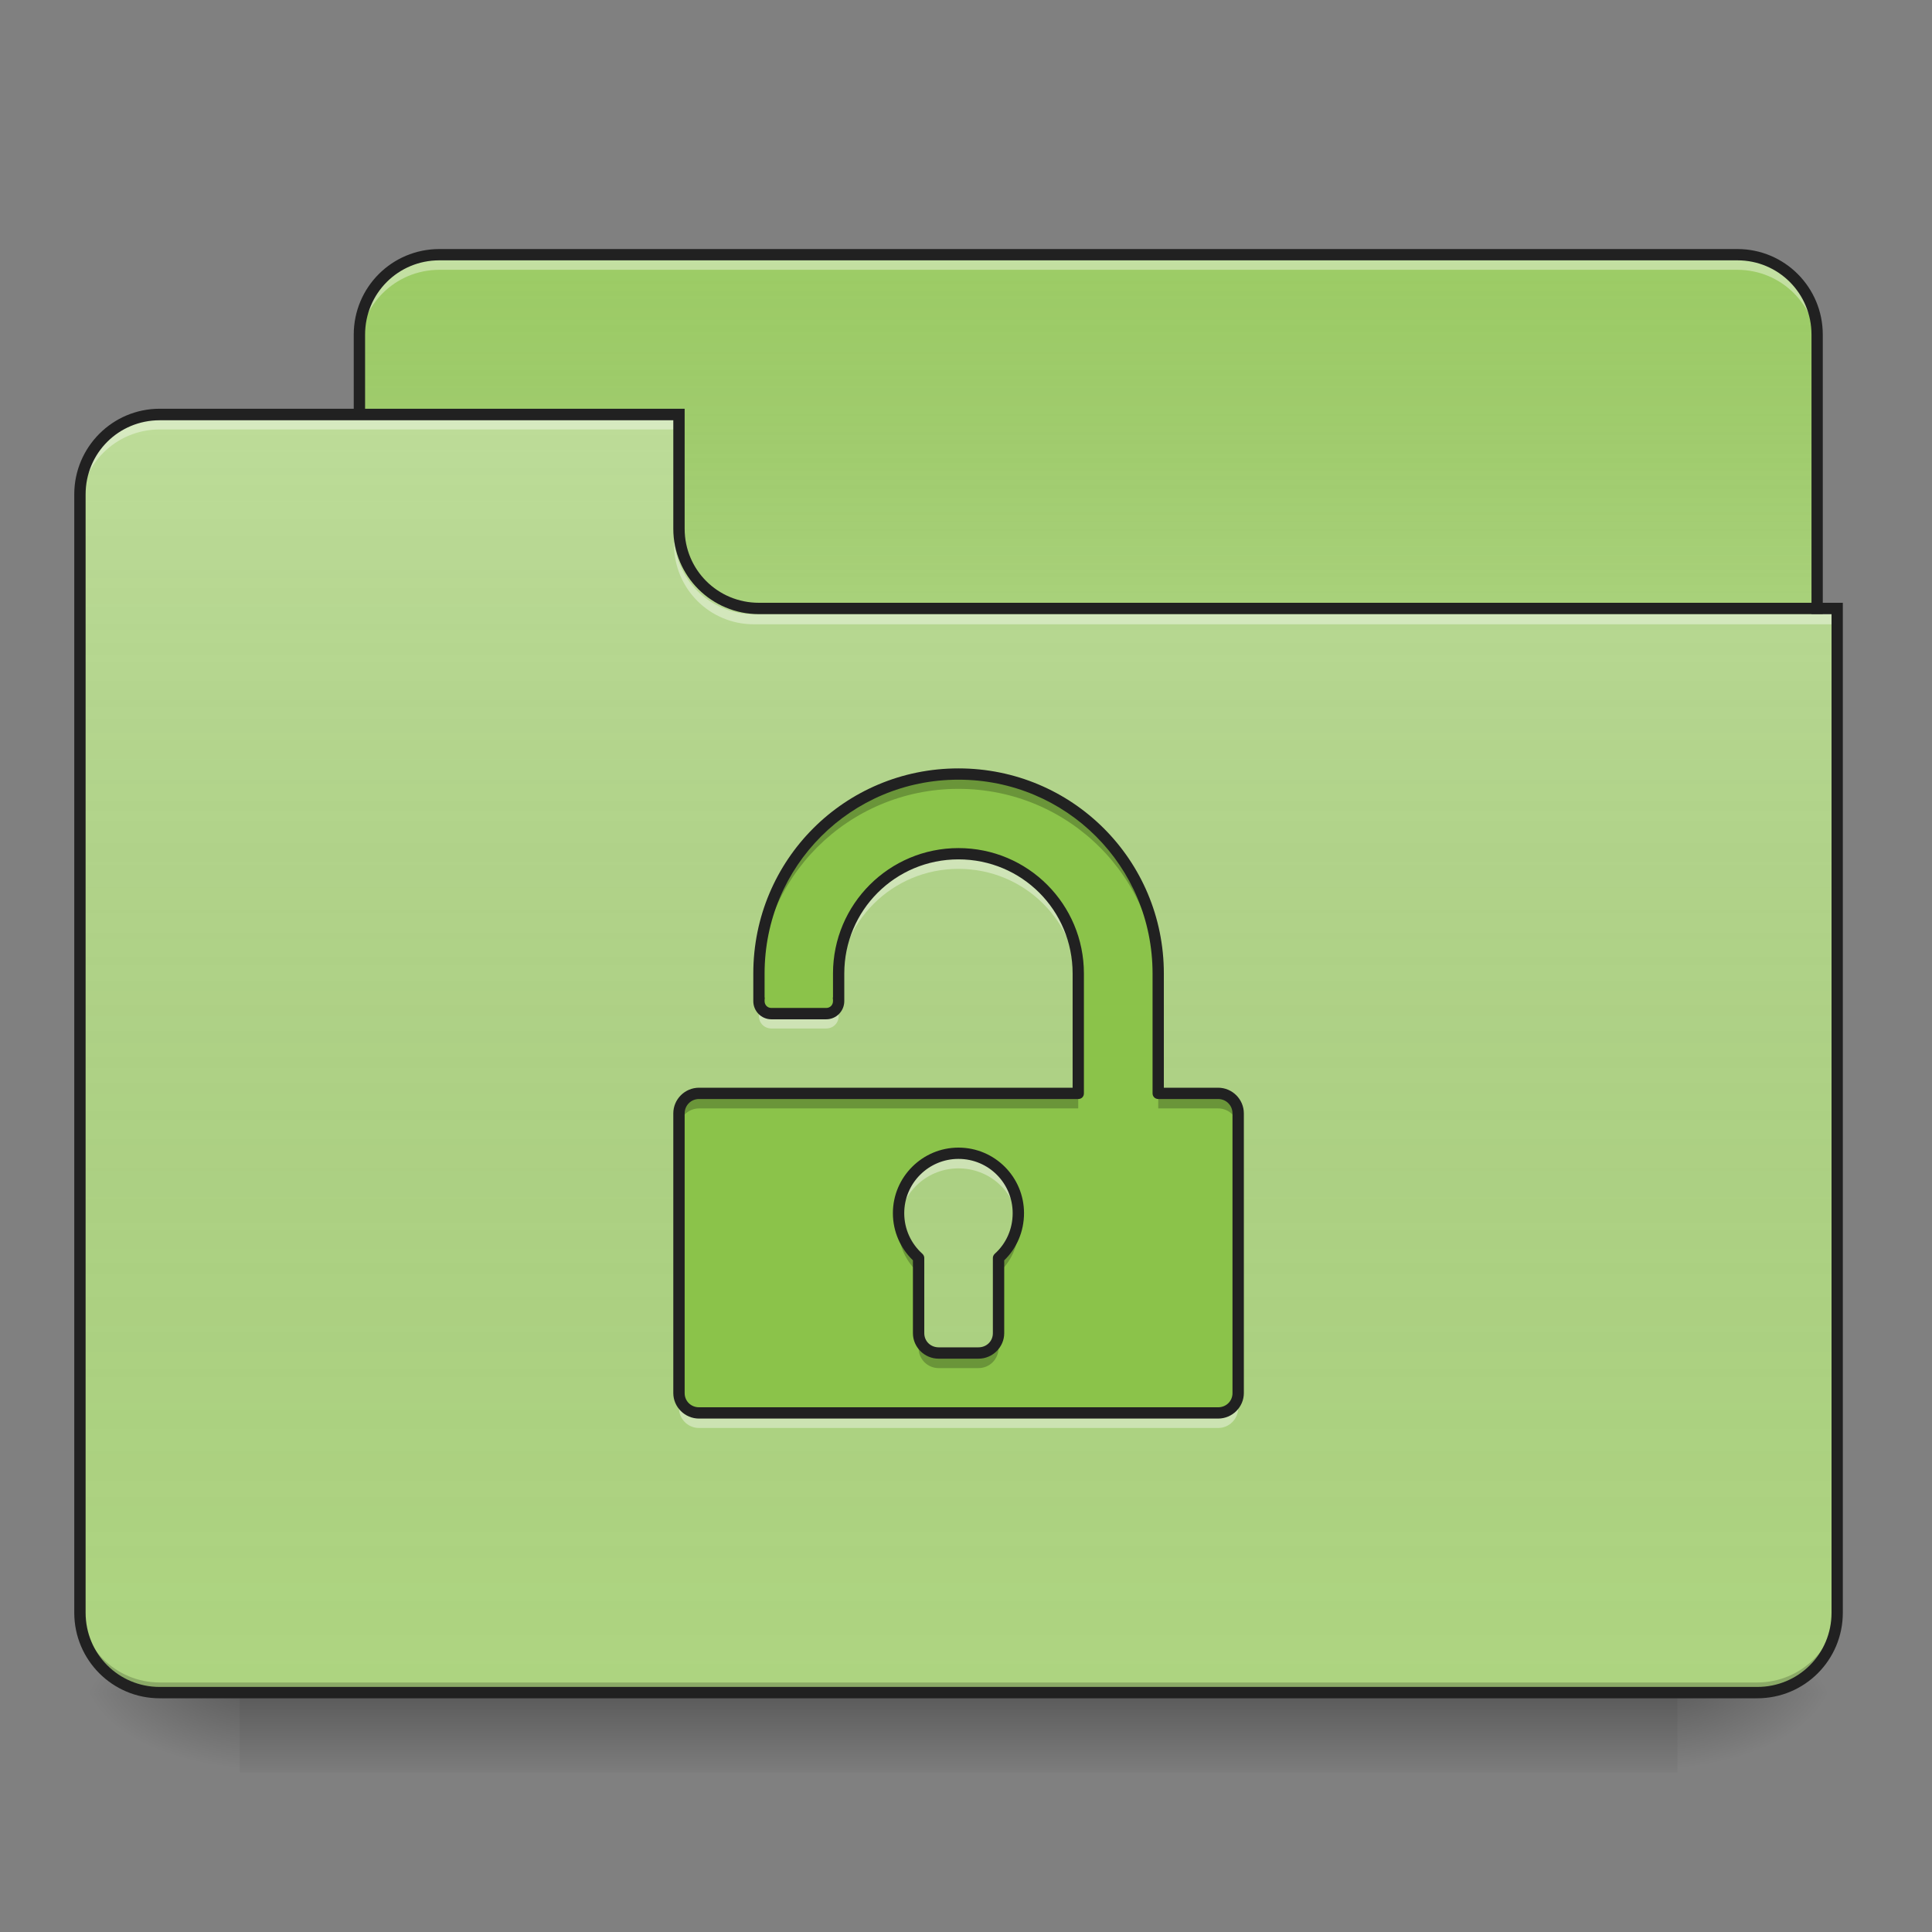 <?xml version="1.0" encoding="UTF-8"?>
<svg xmlns="http://www.w3.org/2000/svg" xmlns:xlink="http://www.w3.org/1999/xlink" width="32px" height="32px" viewBox="0 0 32 32" version="1.1">
<rect x="0" y="0" width="32" height="32" fill="#808080" stroke="none"/>
<defs>
<linearGradient id="linear0" gradientUnits="userSpaceOnUse" x1="254" y1="233.5" x2="254" y2="254.667" gradientTransform="matrix(0.063,0,0,0.063,-0,13.439)">
<stop offset="0" style="stop-color:rgb(0%,0%,0%);stop-opacity:0.275;"/>
<stop offset="1" style="stop-color:rgb(0%,0%,0%);stop-opacity:0;"/>
</linearGradient>
<radialGradient id="radial0" gradientUnits="userSpaceOnUse" cx="450.909" cy="189.579" fx="450.909" fy="189.579" r="21.167" gradientTransform="matrix(0,-0.078,-0.141,-0,54.115,63.595)">
<stop offset="0" style="stop-color:rgb(0%,0%,0%);stop-opacity:0.314;"/>
<stop offset="0.222" style="stop-color:rgb(0%,0%,0%);stop-opacity:0.275;"/>
<stop offset="1" style="stop-color:rgb(0%,0%,0%);stop-opacity:0;"/>
</radialGradient>
<radialGradient id="radial1" gradientUnits="userSpaceOnUse" cx="450.909" cy="189.579" fx="450.909" fy="189.579" r="21.167" gradientTransform="matrix(-0,0.078,0.141,0,-22.362,-7.527)">
<stop offset="0" style="stop-color:rgb(0%,0%,0%);stop-opacity:0.314;"/>
<stop offset="0.222" style="stop-color:rgb(0%,0%,0%);stop-opacity:0.275;"/>
<stop offset="1" style="stop-color:rgb(0%,0%,0%);stop-opacity:0;"/>
</radialGradient>
<radialGradient id="radial2" gradientUnits="userSpaceOnUse" cx="450.909" cy="189.579" fx="450.909" fy="189.579" r="21.167" gradientTransform="matrix(-0,-0.078,0.141,-0,-22.362,63.595)">
<stop offset="0" style="stop-color:rgb(0%,0%,0%);stop-opacity:0.314;"/>
<stop offset="0.222" style="stop-color:rgb(0%,0%,0%);stop-opacity:0.275;"/>
<stop offset="1" style="stop-color:rgb(0%,0%,0%);stop-opacity:0;"/>
</radialGradient>
<radialGradient id="radial3" gradientUnits="userSpaceOnUse" cx="450.909" cy="189.579" fx="450.909" fy="189.579" r="21.167" gradientTransform="matrix(0,0.078,-0.141,0,54.115,-7.527)">
<stop offset="0" style="stop-color:rgb(0%,0%,0%);stop-opacity:0.314;"/>
<stop offset="0.222" style="stop-color:rgb(0%,0%,0%);stop-opacity:0.275;"/>
<stop offset="1" style="stop-color:rgb(0%,0%,0%);stop-opacity:0;"/>
</radialGradient>
<linearGradient id="linear1" gradientUnits="userSpaceOnUse" x1="254" y1="-147.5" x2="254" y2="-31.083" gradientTransform="matrix(0.063,0,0,0.063,0,13.439)">
<stop offset="0" style="stop-color:rgb(64.314%,64.314%,64.314%);stop-opacity:0;"/>
<stop offset="1" style="stop-color:rgb(100%,100%,100%);stop-opacity:0.196;"/>
</linearGradient>
<linearGradient id="linear2" gradientUnits="userSpaceOnUse" x1="254" y1="233.5" x2="254" y2="-105.167" gradientTransform="matrix(0.063,0,0,0.063,-0,13.439)">
<stop offset="0" style="stop-color:rgb(34.51%,34.51%,34.51%);stop-opacity:0;"/>
<stop offset="1" style="stop-color:rgb(98.039%,98.039%,98.039%);stop-opacity:0.196;"/>
</linearGradient>
</defs>
<g id="surface1">
<path style=" stroke:none;fill-rule:nonzero;fill:url(#linear0);" d="M 3.969 28.035 L 27.785 28.035 L 27.785 29.355 L 3.969 29.355 Z M 3.969 28.035 "/>
<path style=" stroke:none;fill-rule:nonzero;fill:url(#radial0);" d="M 27.785 28.035 L 30.43 28.035 L 30.43 26.711 L 27.785 26.711 Z M 27.785 28.035 "/>
<path style=" stroke:none;fill-rule:nonzero;fill:url(#radial1);" d="M 3.969 28.035 L 1.324 28.035 L 1.324 29.355 L 3.969 29.355 Z M 3.969 28.035 "/>
<path style=" stroke:none;fill-rule:nonzero;fill:url(#radial2);" d="M 3.969 28.035 L 1.324 28.035 L 1.324 26.711 L 3.969 26.711 Z M 3.969 28.035 "/>
<path style=" stroke:none;fill-rule:nonzero;fill:url(#radial3);" d="M 27.785 28.035 L 30.43 28.035 L 30.43 29.355 L 27.785 29.355 Z M 27.785 28.035 "/>
<path style=" stroke:none;fill-rule:nonzero;fill:rgb(61.176%,80%,39.608%);fill-opacity:1;" d="M 7.277 4.219 L 28.777 4.219 C 29.508 4.219 30.098 4.812 30.098 5.543 L 30.098 10.504 C 30.098 11.234 29.508 11.828 28.777 11.828 L 7.277 11.828 C 6.547 11.828 5.953 11.234 5.953 10.504 L 5.953 5.543 C 5.953 4.812 6.547 4.219 7.277 4.219 Z M 7.277 4.219 "/>
<path style=" stroke:none;fill-rule:nonzero;fill:url(#linear1);" d="M 7.277 4.219 L 28.777 4.219 C 29.508 4.219 30.098 4.812 30.098 5.543 L 30.098 10.504 C 30.098 11.234 29.508 11.828 28.777 11.828 L 7.277 11.828 C 6.547 11.828 5.953 11.234 5.953 10.504 L 5.953 5.543 C 5.953 4.812 6.547 4.219 7.277 4.219 Z M 7.277 4.219 "/>
<path style=" stroke:none;fill-rule:nonzero;fill:rgb(100%,100%,100%);fill-opacity:0.392;" d="M 7.277 4.301 C 6.543 4.301 5.953 4.891 5.953 5.625 L 5.953 5.789 C 5.953 5.059 6.543 4.469 7.277 4.469 L 28.777 4.469 C 29.508 4.469 30.098 5.059 30.098 5.789 L 30.098 5.625 C 30.098 4.891 29.508 4.301 28.777 4.301 Z M 7.277 4.301 "/>
<path style=" stroke:none;fill-rule:nonzero;fill:rgb(12.941%,12.941%,12.941%);fill-opacity:1;" d="M 7.277 4.125 C 6.492 4.125 5.859 4.758 5.859 5.543 L 5.859 10.504 C 5.859 11.285 6.492 11.922 7.277 11.922 L 28.777 11.922 C 29.559 11.922 30.191 11.285 30.191 10.504 L 30.191 5.543 C 30.191 4.758 29.559 4.125 28.777 4.125 Z M 7.277 4.312 L 28.777 4.312 C 29.457 4.312 30.004 4.859 30.004 5.543 L 30.004 10.504 C 30.004 11.188 29.457 11.734 28.777 11.734 L 7.277 11.734 C 6.594 11.734 6.047 11.188 6.047 10.504 L 6.047 5.543 C 6.047 4.859 6.594 4.312 7.277 4.312 Z M 7.277 4.312 "/>
<path style=" stroke:none;fill-rule:nonzero;fill:rgb(68.235%,83.529%,50.588%);fill-opacity:1;" d="M 2.645 6.863 C 1.914 6.863 1.324 7.457 1.324 8.188 L 1.324 26.711 C 1.324 27.445 1.914 28.035 2.645 28.035 L 29.105 28.035 C 29.84 28.035 30.43 27.445 30.43 26.711 L 30.43 10.172 L 12.57 10.172 C 11.836 10.172 11.246 9.582 11.246 8.852 L 11.246 6.863 Z M 2.645 6.863 "/>
<path style=" stroke:none;fill-rule:nonzero;fill:url(#linear2);" d="M 2.645 6.863 C 1.914 6.863 1.324 7.457 1.324 8.188 L 1.324 26.711 C 1.324 27.445 1.914 28.035 2.645 28.035 L 29.105 28.035 C 29.84 28.035 30.43 27.445 30.43 26.711 L 30.43 10.172 L 12.57 10.172 C 11.836 10.172 11.246 9.582 11.246 8.852 L 11.246 6.863 Z M 2.645 6.863 "/>
<path style=" stroke:none;fill-rule:nonzero;fill:rgb(0%,0%,0%);fill-opacity:0.196;" d="M 2.645 28.035 C 1.914 28.035 1.324 27.445 1.324 26.711 L 1.324 26.547 C 1.324 27.277 1.914 27.867 2.645 27.867 L 29.105 27.867 C 29.84 27.867 30.43 27.277 30.43 26.547 L 30.43 26.711 C 30.43 27.445 29.84 28.035 29.105 28.035 Z M 2.645 28.035 "/>
<path style=" stroke:none;fill-rule:nonzero;fill:rgb(100%,100%,100%);fill-opacity:0.392;" d="M 2.645 6.949 C 1.914 6.949 1.324 7.539 1.324 8.27 L 1.324 8.438 C 1.324 7.703 1.914 7.113 2.645 7.113 L 11.246 7.113 L 11.246 6.949 Z M 2.645 6.949 "/>
<path style=" stroke:none;fill-rule:nonzero;fill:rgb(100%,100%,100%);fill-opacity:0.392;" d="M 12.484 10.34 C 11.754 10.34 11.164 9.75 11.164 9.016 L 11.164 8.852 C 11.164 9.582 11.754 10.176 12.484 10.172 L 30.43 10.172 L 30.43 10.34 Z M 12.484 10.34 "/>
<path style=" stroke:none;fill-rule:nonzero;fill:rgb(12.941%,12.941%,12.941%);fill-opacity:1;" d="M 2.645 6.77 C 1.863 6.77 1.23 7.406 1.23 8.188 L 1.23 26.711 C 1.23 27.496 1.863 28.129 2.645 28.129 L 29.105 28.129 C 29.891 28.129 30.523 27.496 30.523 26.711 L 30.523 9.984 L 12.57 9.984 C 11.887 9.984 11.34 9.438 11.34 8.758 L 11.34 6.77 Z M 2.645 6.961 L 11.152 6.961 L 11.152 8.758 C 11.152 9.539 11.785 10.172 12.57 10.172 L 30.336 10.172 L 30.336 26.711 C 30.336 27.395 29.789 27.941 29.105 27.941 L 2.645 27.941 C 1.965 27.941 1.418 27.395 1.418 26.711 L 1.418 8.188 C 1.418 7.504 1.965 6.961 2.645 6.961 Z M 2.645 6.961 "/>
<path style=" stroke:none;fill-rule:nonzero;fill:rgb(54.51%,76.471%,29.02%);fill-opacity:1;" d="M 15.875 12.82 C 14.043 12.82 12.57 14.293 12.57 16.125 L 12.57 16.539 L 12.574 16.539 C 12.57 16.555 12.57 16.566 12.57 16.582 C 12.57 16.695 12.66 16.789 12.777 16.789 L 13.684 16.789 C 13.801 16.789 13.891 16.695 13.891 16.582 C 13.891 16.566 13.891 16.555 13.887 16.539 L 13.891 16.539 L 13.891 16.125 C 13.891 15.027 14.777 14.141 15.875 14.141 C 16.977 14.141 17.859 15.027 17.859 16.125 L 17.859 18.109 L 11.578 18.109 C 11.395 18.109 11.246 18.258 11.246 18.441 L 11.246 23.074 C 11.246 23.254 11.395 23.402 11.578 23.402 L 20.176 23.402 C 20.359 23.402 20.508 23.254 20.508 23.074 L 20.508 18.441 C 20.508 18.258 20.359 18.109 20.176 18.109 L 19.184 18.109 L 19.184 16.125 C 19.184 14.293 17.707 12.82 15.875 12.82 Z M 15.875 19.102 C 16.426 19.102 16.867 19.547 16.867 20.094 C 16.867 20.391 16.742 20.656 16.539 20.836 L 16.539 22.082 C 16.539 22.262 16.391 22.41 16.207 22.41 L 15.547 22.41 C 15.363 22.41 15.215 22.262 15.215 22.082 L 15.215 20.836 C 15.012 20.656 14.883 20.391 14.883 20.094 C 14.883 19.547 15.328 19.102 15.875 19.102 Z M 15.875 19.102 "/>
<path style=" stroke:none;fill-rule:nonzero;fill:rgb(0%,0%,0%);fill-opacity:0.235;" d="M 15.875 12.82 C 14.043 12.82 12.57 14.293 12.57 16.125 L 12.57 16.375 C 12.57 14.543 14.043 13.066 15.875 13.066 C 17.707 13.066 19.184 14.543 19.184 16.375 L 19.184 16.125 C 19.184 14.293 17.707 12.82 15.875 12.82 Z M 11.578 18.109 C 11.395 18.109 11.246 18.258 11.246 18.441 L 11.246 18.691 C 11.246 18.508 11.395 18.359 11.578 18.359 L 17.859 18.359 L 17.859 18.109 Z M 19.184 18.109 L 19.184 18.359 L 20.176 18.359 C 20.359 18.359 20.508 18.508 20.508 18.691 L 20.508 18.441 C 20.508 18.258 20.359 18.109 20.176 18.109 Z M 14.891 20.219 C 14.887 20.262 14.883 20.301 14.883 20.344 C 14.883 20.641 15.012 20.902 15.215 21.086 L 15.215 20.836 C 15.039 20.68 14.922 20.465 14.891 20.219 Z M 16.859 20.219 C 16.832 20.465 16.711 20.68 16.539 20.836 L 16.539 21.086 C 16.742 20.902 16.867 20.641 16.867 20.344 C 16.867 20.301 16.867 20.262 16.859 20.219 Z M 15.215 22.082 L 15.215 22.328 C 15.215 22.512 15.363 22.66 15.547 22.66 L 16.207 22.66 C 16.391 22.66 16.539 22.512 16.539 22.328 L 16.539 22.082 C 16.539 22.262 16.391 22.41 16.207 22.41 L 15.547 22.41 C 15.363 22.41 15.215 22.262 15.215 22.082 Z M 15.215 22.082 "/>
<path style=" stroke:none;fill-rule:nonzero;fill:rgb(100%,100%,100%);fill-opacity:0.392;" d="M 15.875 14.125 C 14.777 14.125 13.891 15.008 13.891 16.109 L 13.891 16.375 C 13.891 15.273 14.777 14.391 15.875 14.391 C 16.977 14.391 17.859 15.273 17.859 16.375 L 17.859 16.109 C 17.859 15.008 16.977 14.125 15.875 14.125 Z M 12.57 16.523 L 12.57 16.562 C 12.57 16.551 12.57 16.535 12.574 16.523 Z M 12.57 16.562 L 12.57 16.789 L 12.574 16.789 C 12.57 16.801 12.57 16.816 12.57 16.828 C 12.57 16.945 12.66 17.035 12.777 17.035 L 13.684 17.035 C 13.801 17.035 13.891 16.945 13.891 16.828 C 13.891 16.816 13.891 16.801 13.887 16.789 L 13.891 16.789 L 13.891 16.562 C 13.891 16.68 13.801 16.77 13.684 16.77 L 12.777 16.77 C 12.66 16.77 12.57 16.68 12.57 16.562 Z M 13.891 16.562 L 13.891 16.523 L 13.887 16.523 C 13.891 16.535 13.891 16.551 13.891 16.562 Z M 15.875 19.086 C 15.328 19.086 14.883 19.527 14.883 20.078 C 14.883 20.121 14.887 20.168 14.895 20.211 C 14.957 19.723 15.371 19.352 15.875 19.352 C 16.383 19.352 16.797 19.723 16.859 20.211 C 16.867 20.168 16.867 20.121 16.867 20.078 C 16.867 19.527 16.426 19.086 15.875 19.086 Z M 11.246 23.055 L 11.246 23.32 C 11.246 23.504 11.395 23.652 11.578 23.652 L 20.176 23.652 C 20.359 23.652 20.508 23.504 20.508 23.32 L 20.508 23.055 C 20.508 23.238 20.359 23.387 20.176 23.387 L 11.578 23.387 C 11.395 23.387 11.246 23.238 11.246 23.055 Z M 11.246 23.055 "/>
<path style=" stroke:none;fill-rule:nonzero;fill:rgb(12.941%,12.941%,12.941%);fill-opacity:1;" d="M 15.875 12.727 C 13.992 12.727 12.477 14.242 12.477 16.125 L 12.477 16.539 C 12.477 16.547 12.477 16.555 12.477 16.559 C 12.477 16.566 12.477 16.574 12.477 16.582 C 12.477 16.746 12.609 16.883 12.777 16.883 L 13.684 16.883 C 13.852 16.883 13.984 16.746 13.984 16.582 C 13.984 16.574 13.984 16.566 13.984 16.559 C 13.984 16.555 13.984 16.547 13.984 16.539 L 13.984 16.125 C 13.984 15.078 14.828 14.234 15.875 14.234 C 16.926 14.234 17.766 15.078 17.766 16.125 L 17.766 18.016 L 11.578 18.016 C 11.344 18.016 11.152 18.207 11.152 18.441 L 11.152 23.074 C 11.152 23.305 11.344 23.496 11.578 23.496 L 20.176 23.496 C 20.41 23.496 20.602 23.305 20.602 23.074 L 20.602 18.441 C 20.602 18.207 20.41 18.016 20.176 18.016 L 19.277 18.016 L 19.277 16.125 C 19.277 14.242 17.758 12.727 15.875 12.727 Z M 15.875 12.914 C 17.66 12.914 19.09 14.344 19.09 16.125 L 19.09 18.109 C 19.09 18.164 19.133 18.203 19.184 18.203 L 20.176 18.203 C 20.309 18.203 20.414 18.309 20.414 18.441 L 20.414 23.074 C 20.414 23.207 20.309 23.309 20.176 23.309 L 11.578 23.309 C 11.445 23.309 11.34 23.207 11.34 23.074 L 11.34 18.441 C 11.34 18.309 11.445 18.203 11.578 18.203 L 17.859 18.203 C 17.914 18.203 17.953 18.164 17.953 18.109 L 17.953 16.125 C 17.953 14.977 17.027 14.047 15.875 14.047 C 14.727 14.047 13.797 14.977 13.797 16.125 L 13.797 16.512 C 13.793 16.527 13.793 16.543 13.797 16.559 C 13.797 16.566 13.797 16.574 13.797 16.582 C 13.797 16.645 13.75 16.695 13.684 16.695 L 12.777 16.695 C 12.711 16.695 12.664 16.645 12.664 16.582 C 12.664 16.574 12.664 16.566 12.664 16.559 C 12.668 16.543 12.668 16.527 12.664 16.512 L 12.664 16.125 C 12.664 14.344 14.094 12.914 15.875 12.914 Z M 15.875 19.008 C 15.277 19.008 14.789 19.496 14.789 20.094 C 14.789 20.402 14.918 20.68 15.121 20.875 L 15.121 22.082 C 15.121 22.312 15.312 22.504 15.547 22.504 L 16.207 22.504 C 16.441 22.504 16.633 22.312 16.633 22.082 L 16.633 20.875 C 16.836 20.68 16.961 20.402 16.961 20.094 C 16.961 19.496 16.477 19.008 15.875 19.008 Z M 15.875 19.195 C 16.375 19.195 16.773 19.598 16.773 20.094 C 16.773 20.363 16.66 20.602 16.477 20.766 C 16.457 20.785 16.445 20.809 16.445 20.836 L 16.445 22.082 C 16.445 22.215 16.34 22.316 16.207 22.316 L 15.547 22.316 C 15.414 22.316 15.309 22.215 15.309 22.082 L 15.309 20.836 C 15.309 20.809 15.297 20.785 15.277 20.766 C 15.094 20.602 14.977 20.363 14.977 20.094 C 14.977 19.598 15.379 19.195 15.875 19.195 Z M 15.875 19.195 "/>
</g>
</svg>
